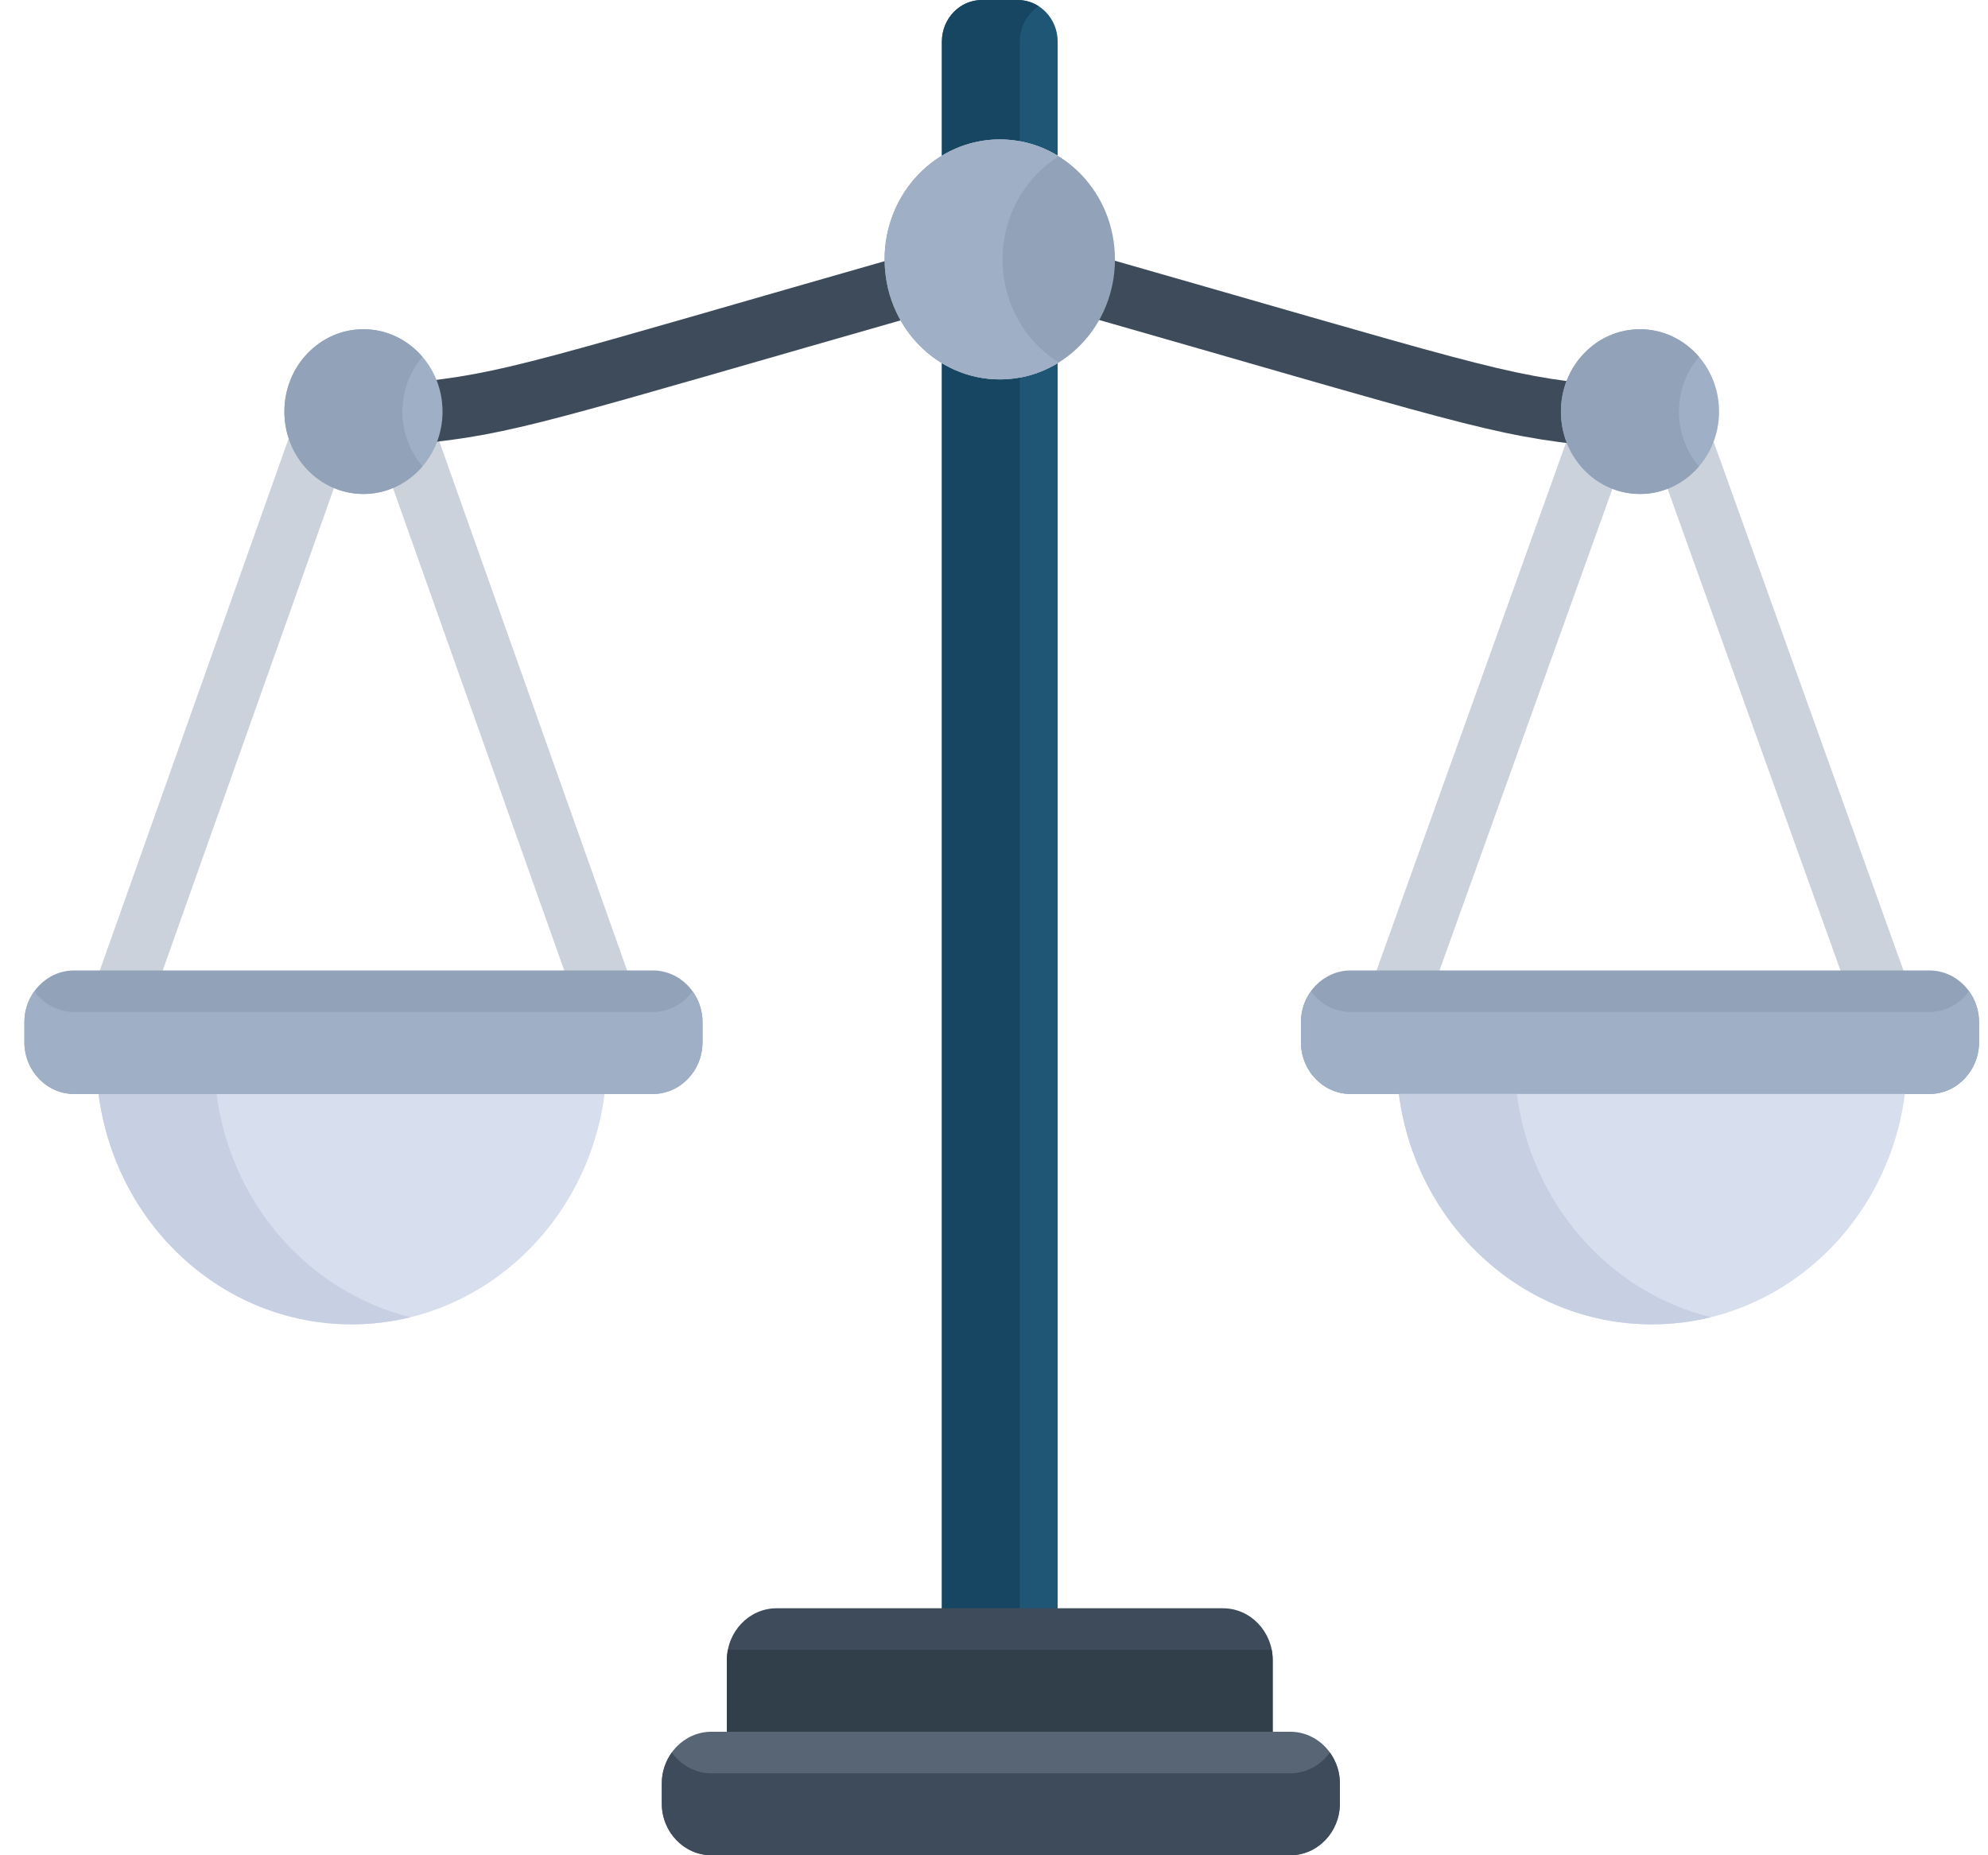 <svg width="75" height="70" viewBox="0 0 75 70" fill="none" xmlns="http://www.w3.org/2000/svg">
<path d="M22.809 41.276C22.178 46.183 18.146 49.968 13.264 49.968C8.381 49.968 4.349 46.183 3.718 41.276H22.809Z" fill="#D7DEED"/>
<path d="M22.256 39.348L13.944 15.932C13.731 15.332 14.026 14.665 14.602 14.443C15.178 14.22 15.819 14.527 16.032 15.128L24.343 38.544C24.556 39.144 24.262 39.811 23.685 40.033C23.11 40.255 22.469 39.949 22.256 39.348Z" fill="#CCD2DB"/>
<path d="M3.739 40.033C3.162 39.811 2.868 39.144 3.081 38.544L11.392 15.128C11.605 14.527 12.245 14.22 12.822 14.442C13.398 14.665 13.693 15.332 13.48 15.932L5.169 39.348C4.955 39.949 4.315 40.256 3.739 40.033Z" fill="#CCD2DB"/>
<path d="M51.893 40.032C51.318 39.808 51.025 39.139 51.241 38.54L59.552 15.387C59.767 14.787 60.408 14.483 60.984 14.707C61.56 14.931 61.852 15.6 61.636 16.199L53.325 39.352C53.11 39.952 52.469 40.256 51.893 40.032Z" fill="#CCD2DB"/>
<path d="M70.416 39.352L62.105 16.199C61.89 15.6 62.182 14.931 62.758 14.707C63.333 14.483 63.974 14.787 64.19 15.387L72.501 38.54C72.716 39.139 72.424 39.808 71.848 40.032C71.273 40.256 70.632 39.952 70.416 39.352Z" fill="#CCD2DB"/>
<path d="M15.513 16.763C14.945 16.763 14.46 16.313 14.406 15.712C14.349 15.074 14.798 14.509 15.41 14.449C19.108 14.087 20.093 13.648 34.752 9.459C35.345 9.29 35.957 9.653 36.12 10.271C36.282 10.888 35.934 11.526 35.341 11.696C20.605 15.907 19.508 16.378 15.618 16.758C15.583 16.761 15.548 16.763 15.513 16.763Z" fill="#3E4B5A"/>
<path d="M60.342 16.844C60.307 16.844 60.272 16.843 60.236 16.839C56.199 16.444 55.118 15.973 39.73 11.575C39.137 11.406 38.788 10.768 38.951 10.15C39.114 9.532 39.726 9.169 40.319 9.338C55.729 13.742 56.654 14.159 60.444 14.53C61.056 14.59 61.506 15.155 61.449 15.793C61.394 16.394 60.909 16.844 60.342 16.844Z" fill="#3E4B5A"/>
<path d="M37.718 5.26C38.514 5.26 39.26 5.485 39.902 5.874V1.571C39.902 0.704 39.227 0 38.394 0H37.042C36.209 0 35.534 0.704 35.534 1.571V5.874C36.176 5.484 36.922 5.26 37.718 5.26Z" fill="#205675"/>
<path d="M39.902 61.145V13.701C39.26 14.091 38.514 14.315 37.718 14.315C36.922 14.315 36.176 14.091 35.534 13.701V61.145H39.902Z" fill="#205675"/>
<path d="M38.474 1.571C38.474 1.007 38.76 0.514 39.188 0.237C38.957 0.088 38.686 0 38.394 0H37.042C36.209 0 35.534 0.704 35.534 1.571V5.874C36.176 5.484 36.922 5.26 37.718 5.26C37.976 5.26 38.228 5.286 38.474 5.331V1.571Z" fill="#164662"/>
<path d="M37.718 14.316C36.922 14.316 36.176 14.091 35.534 13.702V61.145H38.474V14.245C38.228 14.29 37.976 14.316 37.718 14.316Z" fill="#164662"/>
<path d="M50.952 36.616H72.79C73.82 36.616 74.662 37.494 74.662 38.567V39.325C74.662 40.398 73.82 41.276 72.79 41.276H50.952C49.922 41.276 49.08 40.398 49.08 39.325V38.567C49.08 37.494 49.922 36.616 50.952 36.616Z" fill="#92A2B8"/>
<path d="M72.79 38.183H50.952C50.342 38.183 49.8 37.874 49.457 37.4C49.222 37.726 49.08 38.129 49.08 38.567V39.325C49.08 40.398 49.922 41.276 50.952 41.276H72.79C73.82 41.276 74.662 40.398 74.662 39.325V38.567C74.662 38.129 74.521 37.726 74.285 37.4C73.943 37.874 73.4 38.183 72.79 38.183Z" fill="#9EAFC6"/>
<path d="M71.865 41.276C71.233 46.183 67.202 49.968 62.319 49.968C57.437 49.968 53.405 46.183 52.773 41.276H71.865Z" fill="#D7DEED"/>
<path d="M8.169 41.276H3.718C4.349 46.183 8.381 49.968 13.264 49.968C14.03 49.968 14.775 49.875 15.489 49.699C11.651 48.753 8.702 45.413 8.169 41.276Z" fill="#C7CFE2"/>
<path d="M57.225 41.276H52.773C53.405 46.183 57.437 49.968 62.319 49.968C63.085 49.968 63.831 49.875 64.545 49.699C60.707 48.753 57.758 45.413 57.225 41.276Z" fill="#C7CFE2"/>
<path d="M13.712 18.638C15.359 18.638 16.695 17.247 16.695 15.53C16.695 13.813 15.359 12.422 13.712 12.422C12.064 12.422 10.729 13.813 10.729 15.53C10.729 17.247 12.064 18.638 13.712 18.638Z" fill="#9EAFC6"/>
<path d="M61.871 18.638C63.518 18.638 64.854 17.247 64.854 15.53C64.854 13.813 63.518 12.422 61.871 12.422C60.223 12.422 58.888 13.813 58.888 15.53C58.888 17.247 60.223 18.638 61.871 18.638Z" fill="#9EAFC6"/>
<path d="M46.142 60.681H29.295C28.265 60.681 27.423 61.559 27.423 62.632V65.804H48.014V62.632C48.014 61.559 47.171 60.681 46.142 60.681Z" fill="#3E4B5A"/>
<path d="M27.46 62.248C27.436 62.372 27.423 62.5 27.423 62.631V65.804H48.013V62.631C48.013 62.5 48 62.372 47.976 62.248H27.46Z" fill="#303F49"/>
<path d="M48.677 65.34H26.839C25.809 65.34 24.967 66.218 24.967 67.291V68.05C24.967 69.122 25.809 70 26.839 70H48.677C49.707 70 50.549 69.122 50.549 68.05V67.291C50.549 66.218 49.707 65.34 48.677 65.34Z" fill="#576574"/>
<path d="M48.677 66.908H26.839C26.229 66.908 25.686 66.598 25.344 66.124C25.108 66.45 24.967 66.854 24.967 67.291V68.049C24.967 69.122 25.809 70 26.839 70H48.677C49.707 70 50.549 69.122 50.549 68.049V67.291C50.549 66.854 50.407 66.45 50.172 66.124C49.83 66.598 49.287 66.908 48.677 66.908Z" fill="#3E4B5A"/>
<path d="M37.718 14.315C40.118 14.315 42.063 12.288 42.063 9.788C42.063 7.287 40.118 5.26 37.718 5.26C35.318 5.26 33.373 7.287 33.373 9.788C33.373 12.288 35.318 14.315 37.718 14.315Z" fill="#92A2B8"/>
<path d="M15.18 15.53C15.18 14.737 15.468 14.015 15.937 13.466C15.391 12.827 14.598 12.422 13.711 12.422C12.064 12.422 10.729 13.813 10.729 15.53C10.729 17.247 12.064 18.638 13.711 18.638C14.598 18.638 15.391 18.234 15.937 17.595C15.468 17.045 15.18 16.324 15.18 15.53Z" fill="#92A2B8"/>
<path d="M63.339 15.53C63.339 14.737 63.627 14.015 64.096 13.466C63.55 12.827 62.757 12.422 61.871 12.422C60.223 12.422 58.888 13.813 58.888 15.53C58.888 17.247 60.223 18.638 61.871 18.638C62.757 18.638 63.55 18.234 64.096 17.595C63.627 17.045 63.339 16.324 63.339 15.53Z" fill="#92A2B8"/>
<path d="M37.825 9.788C37.825 8.135 38.675 6.69 39.944 5.899C39.293 5.494 38.532 5.26 37.718 5.26C35.319 5.26 33.373 7.287 33.373 9.788C33.373 12.288 35.319 14.315 37.718 14.315C38.532 14.315 39.293 14.082 39.944 13.676C38.675 12.886 37.825 11.44 37.825 9.788Z" fill="#9EAFC6"/>
<path d="M2.793 36.616H24.631C25.661 36.616 26.503 37.494 26.503 38.567V39.325C26.503 40.398 25.661 41.276 24.631 41.276H2.793C1.763 41.276 0.921 40.398 0.921 39.325V38.566C0.921 37.494 1.763 36.616 2.793 36.616Z" fill="#92A2B8"/>
<path d="M24.631 38.183H2.793C2.183 38.183 1.64 37.874 1.298 37.4C1.062 37.726 0.921 38.129 0.921 38.567V39.325C0.921 40.398 1.763 41.276 2.793 41.276H24.631C25.661 41.276 26.503 40.398 26.503 39.325V38.567C26.503 38.129 26.361 37.726 26.126 37.4C25.784 37.874 25.241 38.183 24.631 38.183Z" fill="#9EAFC6"/>
</svg>
